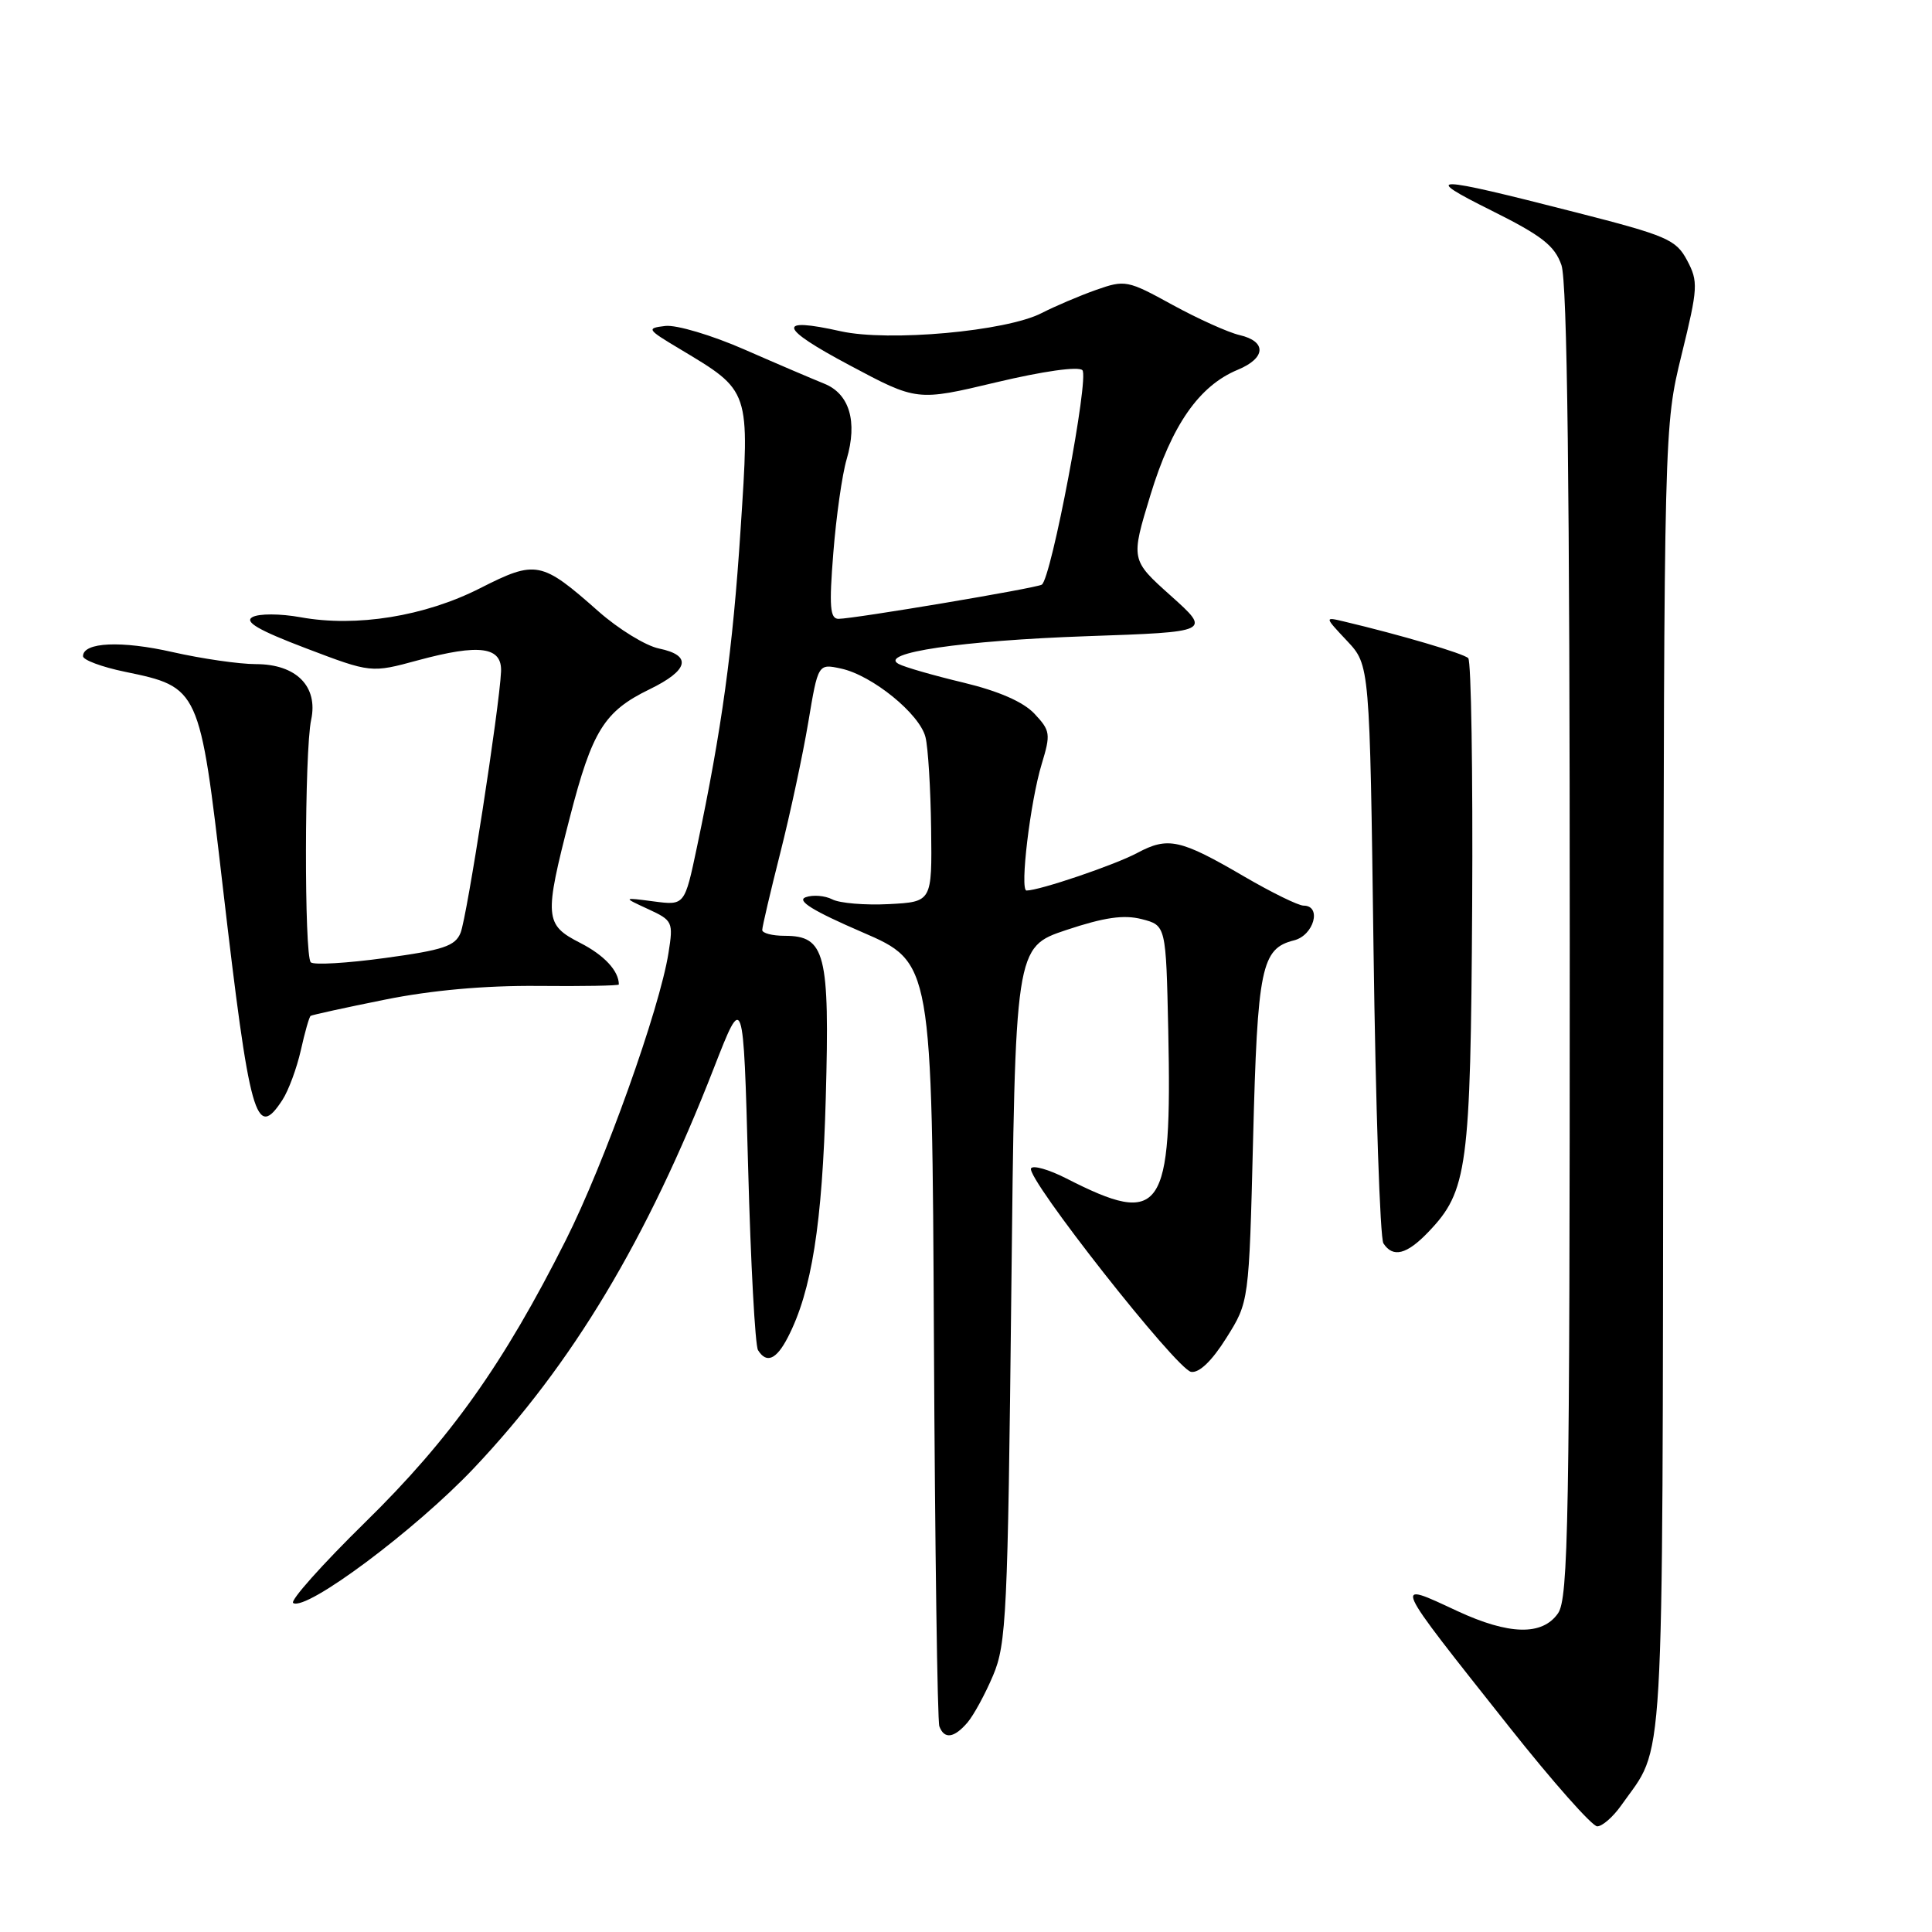<?xml version="1.0" encoding="UTF-8" standalone="no"?>
<!DOCTYPE svg PUBLIC "-//W3C//DTD SVG 1.1//EN" "http://www.w3.org/Graphics/SVG/1.1/DTD/svg11.dtd" >
<svg xmlns="http://www.w3.org/2000/svg" xmlns:xlink="http://www.w3.org/1999/xlink" version="1.1" viewBox="0 0 256 256">
 <g >
 <path fill="currentColor"
d=" M 214.80 239.25 C 220.65 230.92 220.27 237.52 220.39 143.03 C 220.50 56.50 220.50 56.50 222.82 47.00 C 225.00 38.12 225.04 37.31 223.55 34.50 C 222.08 31.74 220.91 31.23 208.73 28.12 C 189.63 23.23 188.19 23.20 197.65 27.91 C 204.31 31.23 206.00 32.55 206.90 35.13 C 207.67 37.35 208.00 64.37 208.00 124.93 C 208.00 201.71 207.82 211.81 206.44 213.78 C 204.36 216.76 199.95 216.65 193.10 213.47 C 184.47 209.45 184.28 209.02 199.96 228.80 C 205.71 236.06 210.97 242.00 211.64 242.00 C 212.31 242.00 213.73 240.76 214.80 239.25 Z  M 128.19 228.25 C 129.01 227.29 130.55 224.47 131.59 222.00 C 133.35 217.86 133.54 213.83 134.00 171.50 C 134.50 125.50 134.50 125.50 141.29 123.23 C 146.34 121.55 148.90 121.18 151.29 121.79 C 154.50 122.62 154.50 122.62 154.80 136.56 C 155.31 160.71 153.99 162.63 141.28 156.14 C 138.98 154.97 136.89 154.37 136.62 154.81 C 135.88 156.01 155.90 181.46 157.83 181.78 C 158.90 181.95 160.59 180.33 162.50 177.28 C 165.50 172.51 165.50 172.51 166.04 151.00 C 166.62 128.15 167.13 125.69 171.47 124.60 C 174.10 123.94 175.18 120.00 172.73 120.00 C 172.04 120.00 168.51 118.27 164.89 116.16 C 156.40 111.20 154.78 110.84 150.71 113.01 C 147.76 114.60 137.73 118.00 136.02 118.00 C 135.10 118.00 136.52 106.18 138.03 101.24 C 139.24 97.25 139.18 96.82 137.07 94.57 C 135.59 93.00 132.35 91.58 127.66 90.45 C 123.72 89.51 119.86 88.40 119.08 87.98 C 116.32 86.52 127.44 84.88 143.99 84.30 C 160.48 83.73 160.48 83.73 155.15 78.95 C 149.82 74.18 149.82 74.18 152.44 65.59 C 155.27 56.31 158.89 51.12 164.00 49.00 C 167.75 47.45 167.87 45.24 164.25 44.40 C 162.74 44.05 158.73 42.24 155.35 40.39 C 149.40 37.12 149.08 37.06 145.22 38.42 C 143.02 39.20 139.79 40.58 138.03 41.48 C 133.35 43.90 117.75 45.31 111.39 43.89 C 102.81 41.97 103.18 43.40 112.56 48.39 C 121.50 53.16 121.50 53.16 132.00 50.66 C 138.18 49.19 142.88 48.52 143.42 49.05 C 144.36 49.96 139.30 76.70 138.04 77.47 C 137.29 77.94 113.17 81.99 111.11 82.00 C 109.98 82.00 109.85 80.38 110.42 73.25 C 110.80 68.44 111.59 62.85 112.19 60.84 C 113.65 55.86 112.56 52.18 109.22 50.84 C 107.73 50.24 102.97 48.21 98.66 46.32 C 94.35 44.43 89.63 43.02 88.16 43.19 C 85.62 43.49 85.71 43.63 90.06 46.23 C 99.47 51.88 99.35 51.51 98.13 70.17 C 97.09 86.13 95.65 96.59 92.35 112.24 C 90.72 119.98 90.72 119.98 86.61 119.44 C 82.50 118.90 82.50 118.90 85.88 120.46 C 89.13 121.96 89.23 122.16 88.58 126.26 C 87.41 133.69 80.09 154.16 74.97 164.33 C 66.70 180.76 59.67 190.65 48.41 201.69 C 42.69 207.30 38.39 212.12 38.85 212.41 C 40.61 213.50 55.04 202.73 62.79 194.54 C 75.85 180.74 85.73 164.27 94.60 141.50 C 98.50 131.50 98.50 131.50 99.13 154.65 C 99.47 167.38 100.06 178.29 100.44 178.90 C 101.56 180.72 102.87 180.16 104.39 177.21 C 107.55 171.10 108.96 162.23 109.42 145.45 C 109.95 126.31 109.36 124.00 103.98 124.00 C 102.34 124.00 101.00 123.65 101.00 123.23 C 101.00 122.80 102.08 118.19 103.40 112.98 C 104.72 107.76 106.38 100.00 107.10 95.71 C 108.40 87.93 108.40 87.93 111.45 88.59 C 115.57 89.48 121.86 94.59 122.63 97.67 C 122.98 99.04 123.31 104.52 123.38 109.83 C 123.50 119.50 123.50 119.50 117.78 119.80 C 114.63 119.96 111.25 119.68 110.28 119.17 C 109.30 118.67 107.71 118.54 106.75 118.89 C 105.52 119.34 107.72 120.70 114.25 123.52 C 123.50 127.52 123.50 127.52 123.75 177.51 C 123.89 205.01 124.21 228.06 124.47 228.75 C 125.12 230.49 126.42 230.31 128.19 228.25 Z  M 189.27 163.24 C 194.46 157.82 194.86 154.83 195.07 120.01 C 195.17 102.36 194.94 87.60 194.55 87.21 C 193.93 86.59 185.60 84.13 178.00 82.33 C 175.50 81.74 175.50 81.74 178.50 84.93 C 181.50 88.13 181.50 88.13 182.00 125.81 C 182.28 146.54 182.86 164.06 183.31 164.75 C 184.57 166.70 186.40 166.24 189.27 163.24 Z  M 37.42 145.75 C 38.23 144.51 39.32 141.55 39.86 139.17 C 40.39 136.79 40.97 134.74 41.16 134.61 C 41.35 134.48 45.77 133.51 51.00 132.46 C 57.18 131.21 64.25 130.58 71.25 130.64 C 77.16 130.70 82.00 130.61 82.00 130.45 C 82.00 128.65 80.06 126.56 76.88 124.94 C 72.16 122.53 72.08 121.59 75.52 108.26 C 78.47 96.82 80.07 94.25 86.06 91.34 C 91.29 88.80 91.74 86.84 87.31 85.93 C 85.56 85.57 81.96 83.36 79.31 81.02 C 71.74 74.32 71.03 74.18 63.62 77.94 C 56.28 81.67 47.22 83.13 39.84 81.79 C 37.12 81.30 34.31 81.29 33.45 81.77 C 32.33 82.39 34.23 83.50 40.54 85.90 C 49.17 89.18 49.17 89.18 55.39 87.49 C 63.56 85.28 66.54 85.69 66.39 89.00 C 66.18 93.74 61.88 121.50 61.03 123.60 C 60.32 125.36 58.74 125.89 51.02 126.94 C 45.98 127.63 41.56 127.89 41.18 127.51 C 40.30 126.63 40.34 99.49 41.23 95.38 C 42.18 90.95 39.25 88.00 33.91 88.00 C 31.70 88.00 26.74 87.28 22.89 86.41 C 16.09 84.86 11.00 85.09 11.00 86.95 C 11.00 87.45 13.49 88.38 16.54 89.01 C 26.43 91.06 26.46 91.13 29.52 117.50 C 33.11 148.31 33.90 151.15 37.42 145.75 Z "/>
</g>
</svg>